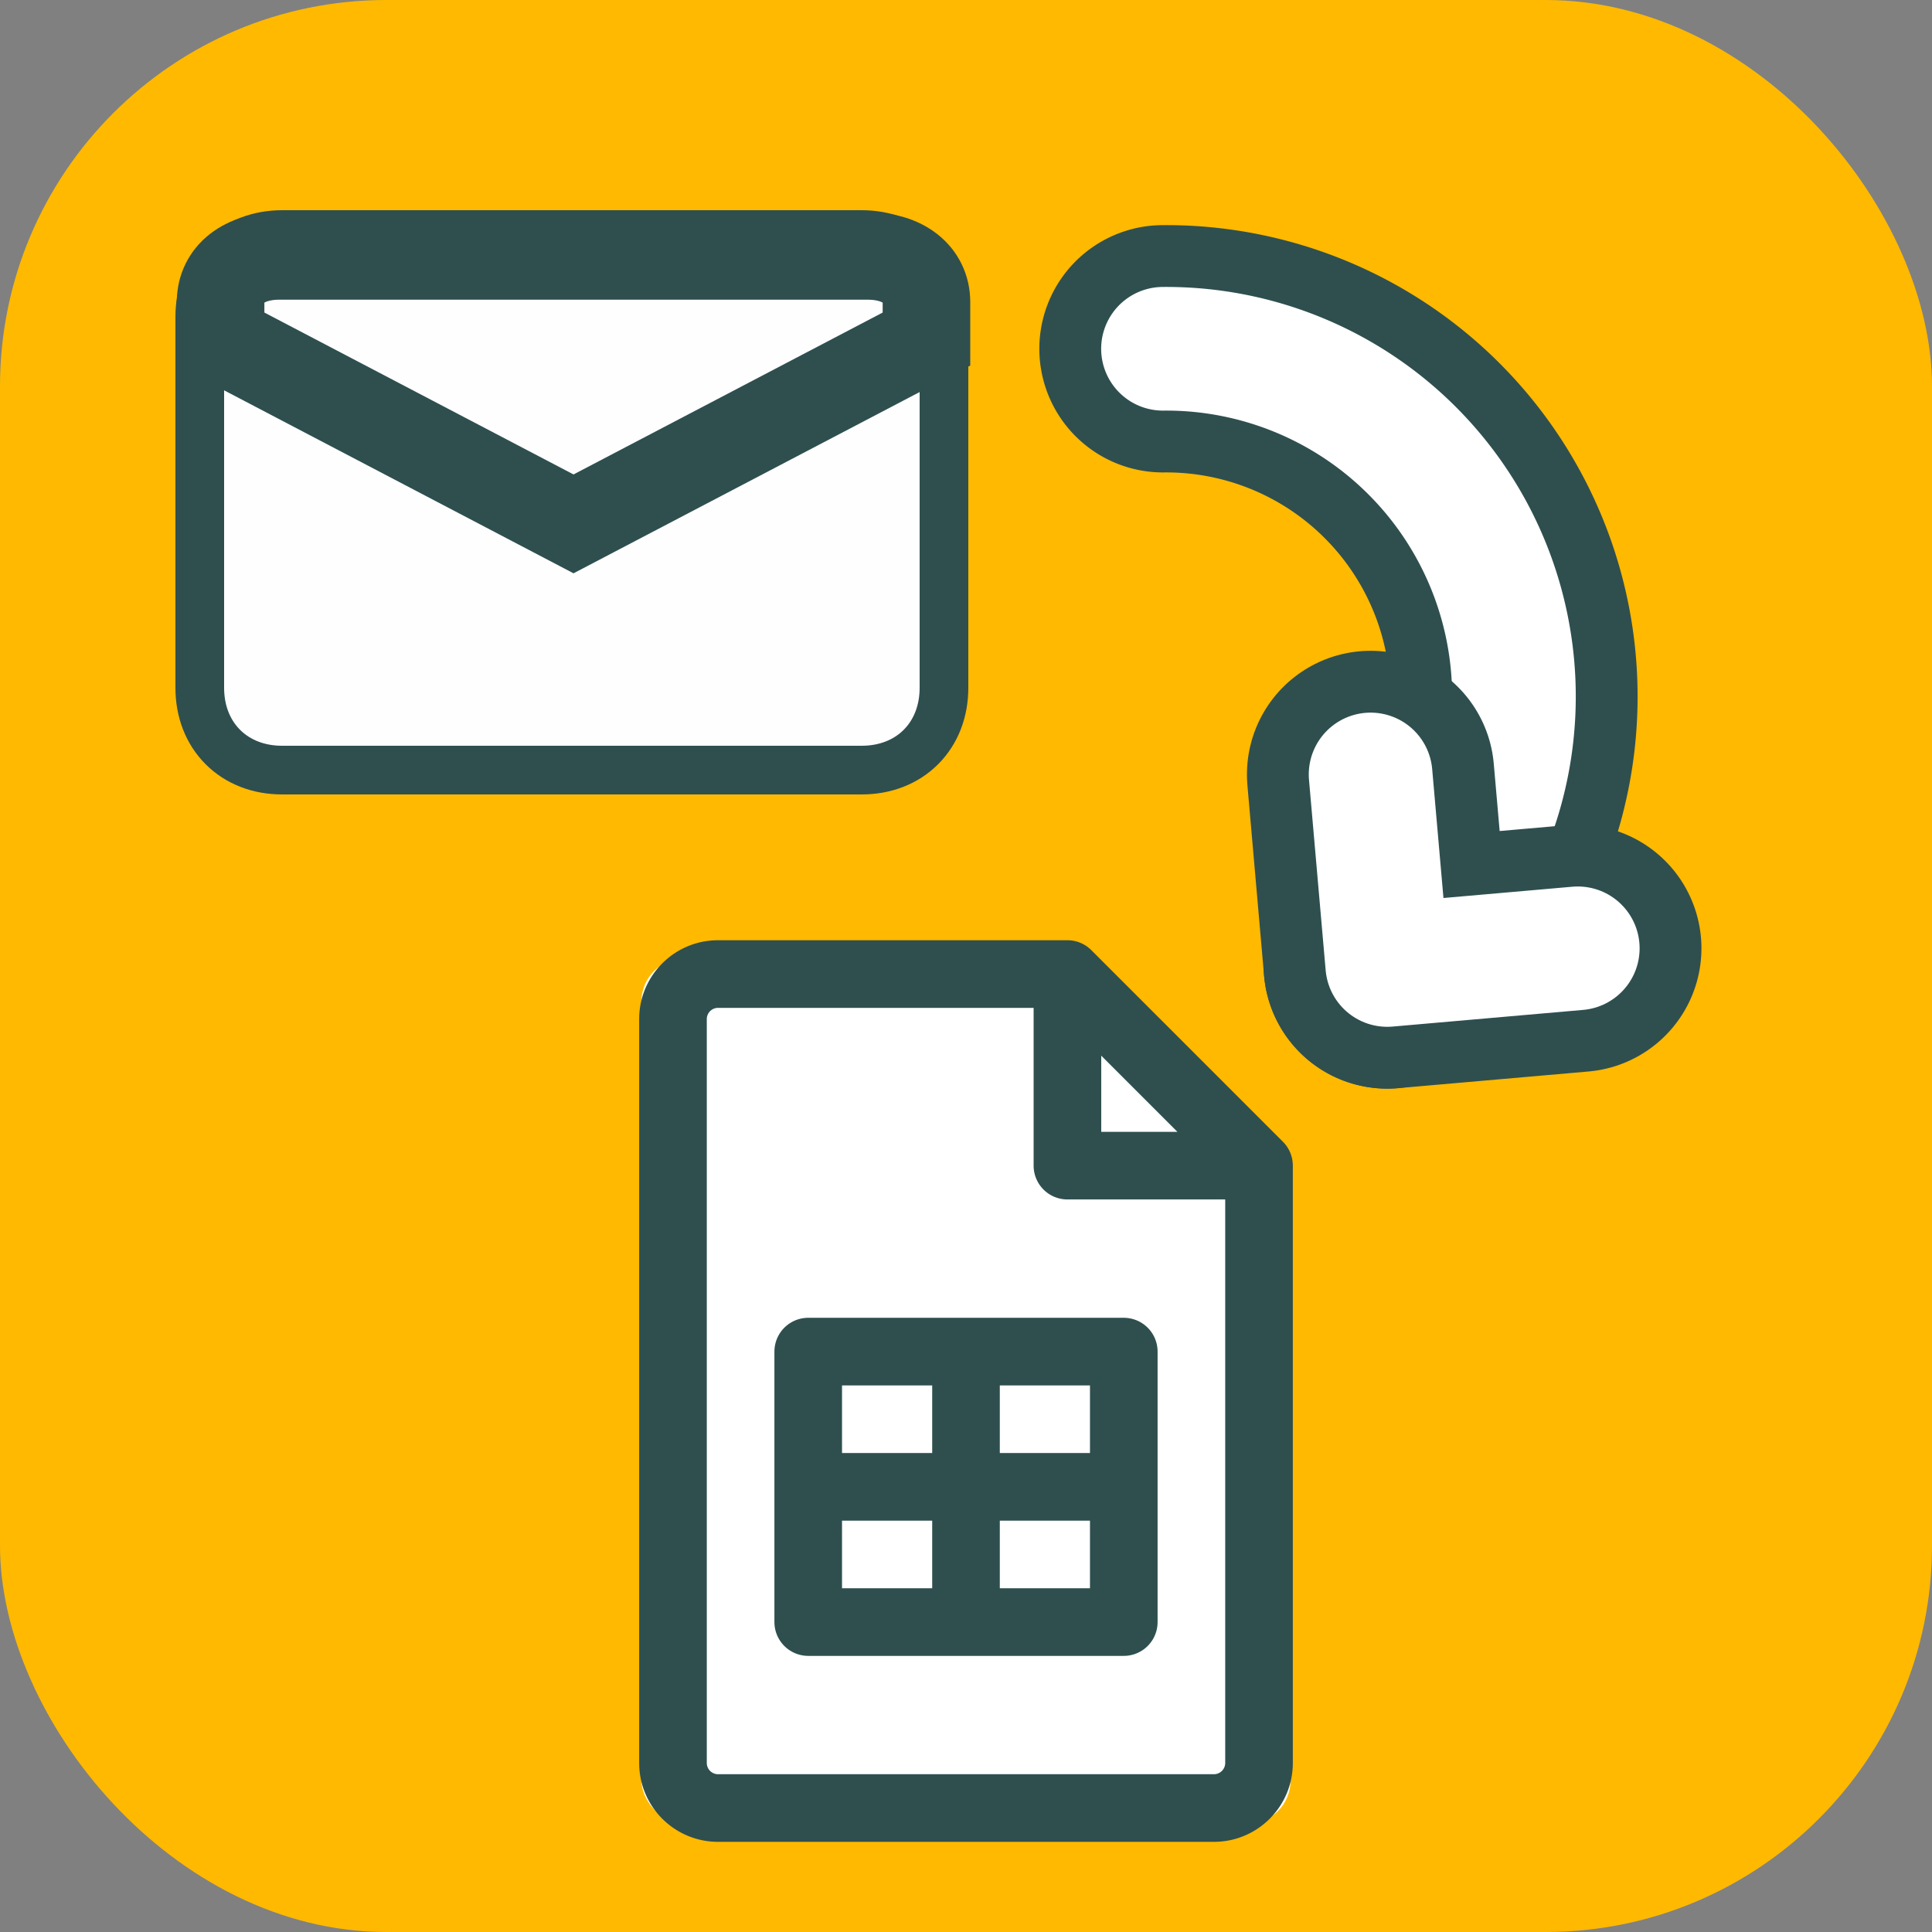 <?xml version="1.0" encoding="UTF-8" standalone="no"?>
<svg
   version="1.1"
   id="Layer_1"
   x="0px"
   y="0px"
   width="100%"
   viewBox="0 0 500 500"
   enable-background="new 0 0 500 500"
   xml:space="preserve"
   sodipodi:docname="logo.svg"
   inkscape:version="1.4 (86a8ad7, 2024-10-11)"
   xmlns:inkscape="http://www.inkscape.org/namespaces/inkscape"
   xmlns:sodipodi="http://sodipodi.sourceforge.net/DTD/sodipodi-0.dtd"
   xmlns="http://www.w3.org/2000/svg"
   xmlns:svg="http://www.w3.org/2000/svg"><rect x="0" y="0" width="500" height="500" fill="#808080" stroke="none"/><defs
   id="defs12">
      
      
      
      

      
      

      
   </defs><sodipodi:namedview
   id="namedview12"
   pagecolor="#ffffff"
   bordercolor="#000000"
   borderopacity="0.25"
   inkscape:showpageshadow="2"
   inkscape:pageopacity="0.0"
   inkscape:pagecheckerboard="0"
   inkscape:deskcolor="#d1d1d1"
   inkscape:zoom="2.334"
   inkscape:cx="249.78578"
   inkscape:cy="250"
   inkscape:window-width="2560"
   inkscape:window-height="1369"
   inkscape:window-x="1912"
   inkscape:window-y="-8"
   inkscape:window-maximized="1"
   inkscape:current-layer="g3" />
   
   <!-- Background circle -->
   <rect
   x="0"
   y="0"
   width="100%"
   height="100%"
   rx="100"
   fill="#FFB900"
   id="rect1" />

   <!-- Gmail envelope icon -->
   <g
   fill="none"
   stroke="#2f4f4f"
   stroke-width="42"
   id="g1"
   transform="matrix(0.6,0,0,0.6,10,-50)">
         <path
   d="m 80,220 v 160 c 0,15 10,25 25,25 h 250 c 15,0 25,-10 25,-25 V 220 c 0,-15 -10,-25 -25,-25 H 105 c -15,0 -25,10 -25,25 z"
   id="path1" />
      </g><g
   fill="#fefeff"
   id="g2"
   transform="matrix(0.6,0,0,0.6,10,-50)">
         <!-- Envelope body -->
         <path
   opacity="1"
   stroke="none"
   d="m 80,220 v 160 c 0,15 10,25 25,25 h 250 c 15,0 25,-10 25,-25 V 220 c 0,-15 -10,-25 -25,-25 H 105 c -15,0 -25,10 -25,25 z"
   id="path2" />
      </g><g
   fill="none"
   stroke="#2f4f4f"
   stroke-width="42"
   id="g3"
   transform="matrix(0.6,0,0,0.6,-207.224,9.983)">
         <path
   d="m 440.523,129.606 152.23,79.72 152.23,-79.72 v -15.944 c 0,-11.958 -10.149,-19.93 -25.372,-19.93 H 465.895 c -15.223,0 -25.372,7.972 -25.372,19.93 z"
   id="path3"
   style="stroke-width:37.778" />
      </g><g
   fill="none"
   stroke="#2f4f4f"
   id="g4"
   transform="matrix(0.6,0,0,0.6,10,-50)">
         <!-- Envelope flap -->
         <path
   opacity="1"
   stroke="none"
   d="M 80,220 230,320 380,220 v -20 c 0,-15 -10,-25 -25,-25 H 105 c -15,0 -25,10 -25,25 z"
   id="path4" />
      </g>

   <!-- Arrow from envelope to Google Sheets -->
   <g
   transform="translate(330, 170) rotate(25)"
   id="g9">
      <!-- Dark outline for quarter circle arrow path -->
      <path
   d="M -60 -60 A 90 90 0 0 1 60 60"
   fill="none"
   stroke="#2F4F4F"
   stroke-width="64"
   stroke-linecap="round"
   id="path5" />
      <!-- Quarter circle arrow path -->
      <path
   d="M -60 -60 A 90 90 0 0 1 60 60"
   fill="none"
   stroke="#ffffff"
   stroke-width="32"
   stroke-linecap="round"
   id="path6" />
      <!-- Dark outline for arrow head -->
      <g
   transform="translate(60, 60) rotate(15)"
   id="g7">
         <path
   d="M -35 -35 L 0 0 L 35 -35"
   fill="none"
   stroke="#2F4F4F"
   stroke-width="64"
   stroke-linecap="round"
   stroke-linejoin="round"
   id="path7" />
      </g>
      <!-- Arrow head -->
      <g
   transform="translate(60, 60) rotate(15)"
   id="g8">
         <path
   d="M -35 -35 L 0 0 L 35 -35"
   fill="none"
   stroke="#ffffff"
   stroke-width="32"
   stroke-linecap="round"
   stroke-linejoin="round"
   id="path8" />
      </g>
   </g>

   <!-- Google Sheets group -->
   <g
   transform="translate(110, 220) scale(2.8)"
   id="g12">
      <!-- Small right triangle behind Google Sheets -->
      <g
   transform="translate(59, 30) rotate(-90)"
   id="g10">
         <path
   d="M 0 0 L 20 0 L 0 20 Z"
   fill="#ffffff"
   id="path9" />
      </g>
      
      <!-- White background for Google Sheets -->
      <rect
   x="20"
   y="30"
   width="60"
   height="60"
   fill="#ffffff"
   rx="4"
   id="rect10" />
      <!-- Second white rectangle on top part -->
      <rect
   x="20"
   y="10"
   width="40"
   height="25"
   fill="#ffffff"
   rx="4"
   id="rect11" />
      
      <svg
   width="100px"
   height="100px"
   viewBox="0 0 192 192"
   fill="none"
   version="1.1"
   id="svg12">
         <path
   stroke="#2F4F4F"
   stroke-linejoin="round"
   stroke-width="12"
   d="M96 89H68v24m28-24h28v24M96 89v48m0 0h28v-24m-28 24H68v-24m56 0H68"
   id="path11" />
         <path
   fill="#2F4F4F"
   fill-rule="evenodd"
   d="M52 28a2 2 0 0 0-2 2v132a2 2 0 0 0 2 2h88a2 2 0 0 0 2-2V62h-28a6 6 0 0 1-6-6V28H52Zm68 8.485L133.515 50H120V36.485ZM38 30c0-7.732 6.268-14 14-14h62c1.591 0 3.117.632 4.243 1.757l34 34A6 6 0 0 1 154 56v106c0 7.732-6.268 14-14 14H52c-7.732 0-14-6.268-14-14V30Z"
   clip-rule="evenodd"
   id="path12" />
      </svg>
   </g>

</svg>
